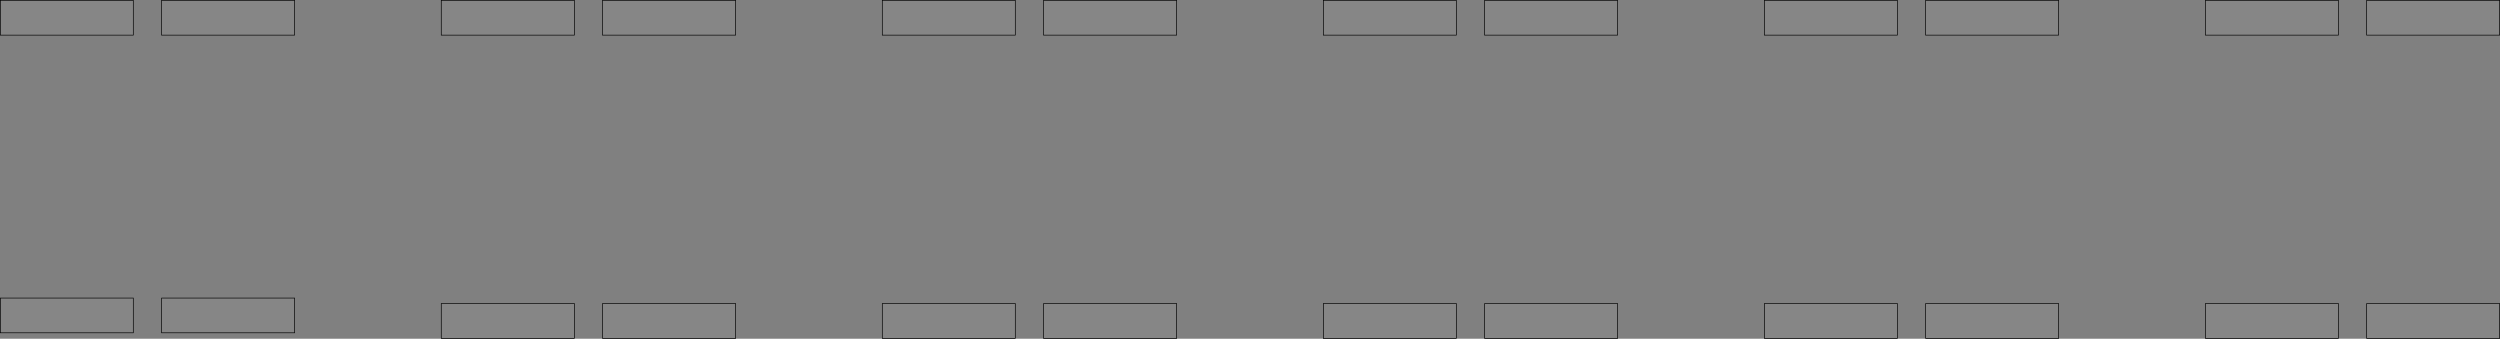<?xml version="1.0" encoding="UTF-8" standalone="no"?>
<svg xmlns:xlink="http://www.w3.org/1999/xlink" height="501.45px" width="3701.25px" xmlns="http://www.w3.org/2000/svg">
  <rect width="100%" height="100%" fill="#808080" stroke="none"/>
  <g transform="matrix(1.0, 0.0, 0.0, 1.0, 0.5, 0.5)">
    <path d="M3700.25 51.55 L3503.35 51.55 3503.35 0.0 3700.25 0.0 3700.25 51.55 M3461.5 51.55 L3264.65 51.55 3264.65 0.0 3461.5 0.0 3461.5 51.55 M3503.35 448.85 L3700.25 448.85 3700.25 500.45 3503.35 500.45 3503.35 448.85 M3461.5 500.45 L3264.65 500.45 3264.65 448.85 3461.5 448.85 3461.5 500.45 M3047.25 51.55 L2850.4 51.55 2850.4 0.0 3047.25 0.0 3047.25 51.55 M2808.55 51.55 L2611.7 51.55 2611.7 0.0 2808.55 0.0 2808.55 51.55 M2850.4 448.85 L3047.25 448.85 3047.25 500.45 2850.4 500.45 2850.4 448.85 M2808.55 500.45 L2611.7 500.45 2611.7 448.85 2808.55 448.85 2808.55 500.45 M2394.3 51.55 L2197.45 51.55 2197.45 0.0 2394.3 0.0 2394.3 51.55 M2155.6 51.55 L1958.7 51.55 1958.7 0.0 2155.6 0.0 2155.6 51.55 M2155.6 500.45 L1958.7 500.45 1958.7 448.85 2155.6 448.85 2155.6 500.45 M2197.45 448.85 L2394.3 448.85 2394.3 500.45 2197.45 500.45 2197.45 448.85 M1741.5 51.55 L1544.5 51.55 1544.5 0.0 1741.5 0.0 1741.5 51.55 M1502.65 51.55 L1305.75 51.55 1305.75 0.0 1502.65 0.0 1502.65 51.55 M1502.65 500.45 L1305.75 500.45 1305.75 448.85 1502.65 448.85 1502.65 500.45 M1544.5 448.85 L1741.5 448.85 1741.5 500.45 1544.5 500.45 1544.5 448.85 M1088.55 51.55 L891.5 51.55 891.5 0.0 1088.55 0.0 1088.55 51.55 M849.85 51.55 L652.8 51.55 652.8 0.0 849.85 0.0 849.85 51.55 M849.85 500.45 L652.8 500.45 652.8 448.85 849.85 448.85 849.85 500.45 M891.5 448.85 L1088.55 448.85 1088.55 500.45 891.5 500.45 891.5 448.85 M435.6 51.55 L238.7 51.55 238.7 0.0 435.6 0.0 435.6 51.55 M196.85 51.55 L0.0 51.55 0.0 0.0 196.85 0.0 196.85 51.55 M196.85 492.25 L0.0 492.25 0.0 440.8 196.85 440.8 196.85 492.25 M238.7 440.8 L435.6 440.8 435.6 492.25 238.7 492.25 238.7 440.8" fill="#ffffff" fill-opacity="0.047" fill-rule="evenodd" stroke="none"/>
    <path d="M3700.25 51.55 L3503.35 51.55 3503.35 0.0 3700.25 0.0 3700.25 51.55 M3461.5 51.55 L3264.65 51.55 3264.65 0.0 3461.5 0.0 3461.5 51.55 M3503.35 448.85 L3700.25 448.85 3700.25 500.45 3503.35 500.45 3503.35 448.85 M3461.5 500.45 L3264.65 500.45 3264.65 448.85 3461.5 448.85 3461.5 500.45 M3047.25 51.55 L2850.4 51.55 2850.4 0.0 3047.25 0.0 3047.25 51.55 M2808.55 51.55 L2611.7 51.55 2611.7 0.0 2808.55 0.0 2808.55 51.55 M2850.4 448.85 L3047.25 448.85 3047.25 500.45 2850.4 500.45 2850.4 448.85 M2808.55 500.45 L2611.7 500.45 2611.7 448.85 2808.55 448.85 2808.55 500.45 M2394.3 51.55 L2197.45 51.55 2197.45 0.0 2394.3 0.0 2394.3 51.55 M2155.6 51.55 L1958.7 51.55 1958.7 0.0 2155.6 0.0 2155.6 51.55 M2155.6 500.45 L1958.7 500.45 1958.7 448.85 2155.6 448.85 2155.6 500.45 M2197.45 448.85 L2394.3 448.85 2394.3 500.45 2197.45 500.45 2197.45 448.85 M1741.5 51.55 L1544.5 51.55 1544.5 0.0 1741.5 0.0 1741.5 51.55 M1502.65 51.55 L1305.75 51.55 1305.75 0.0 1502.65 0.0 1502.65 51.55 M1502.65 500.45 L1305.75 500.45 1305.75 448.85 1502.65 448.85 1502.65 500.45 M1544.5 448.85 L1741.5 448.85 1741.5 500.45 1544.5 500.45 1544.5 448.85 M1088.55 51.55 L891.5 51.55 891.5 0.0 1088.55 0.0 1088.55 51.55 M849.85 51.55 L652.8 51.55 652.8 0.0 849.85 0.0 849.85 51.55 M849.85 500.45 L652.8 500.45 652.8 448.85 849.85 448.85 849.85 500.45 M891.5 448.85 L1088.55 448.85 1088.55 500.45 891.5 500.45 891.5 448.85 M435.6 51.55 L238.7 51.55 238.7 0.0 435.6 0.0 435.6 51.55 M196.85 51.55 L0.0 51.55 0.0 0.0 196.85 0.0 196.85 51.55 M196.85 492.25 L0.0 492.25 0.0 440.8 196.85 440.8 196.85 492.25 M238.7 440.8 L435.6 440.8 435.6 492.25 238.7 492.25 238.7 440.8" fill="none" stroke="#000000" stroke-linecap="round" stroke-linejoin="miter-clip" stroke-miterlimit="4.0" stroke-width="1.0"/>
  </g>
</svg>
